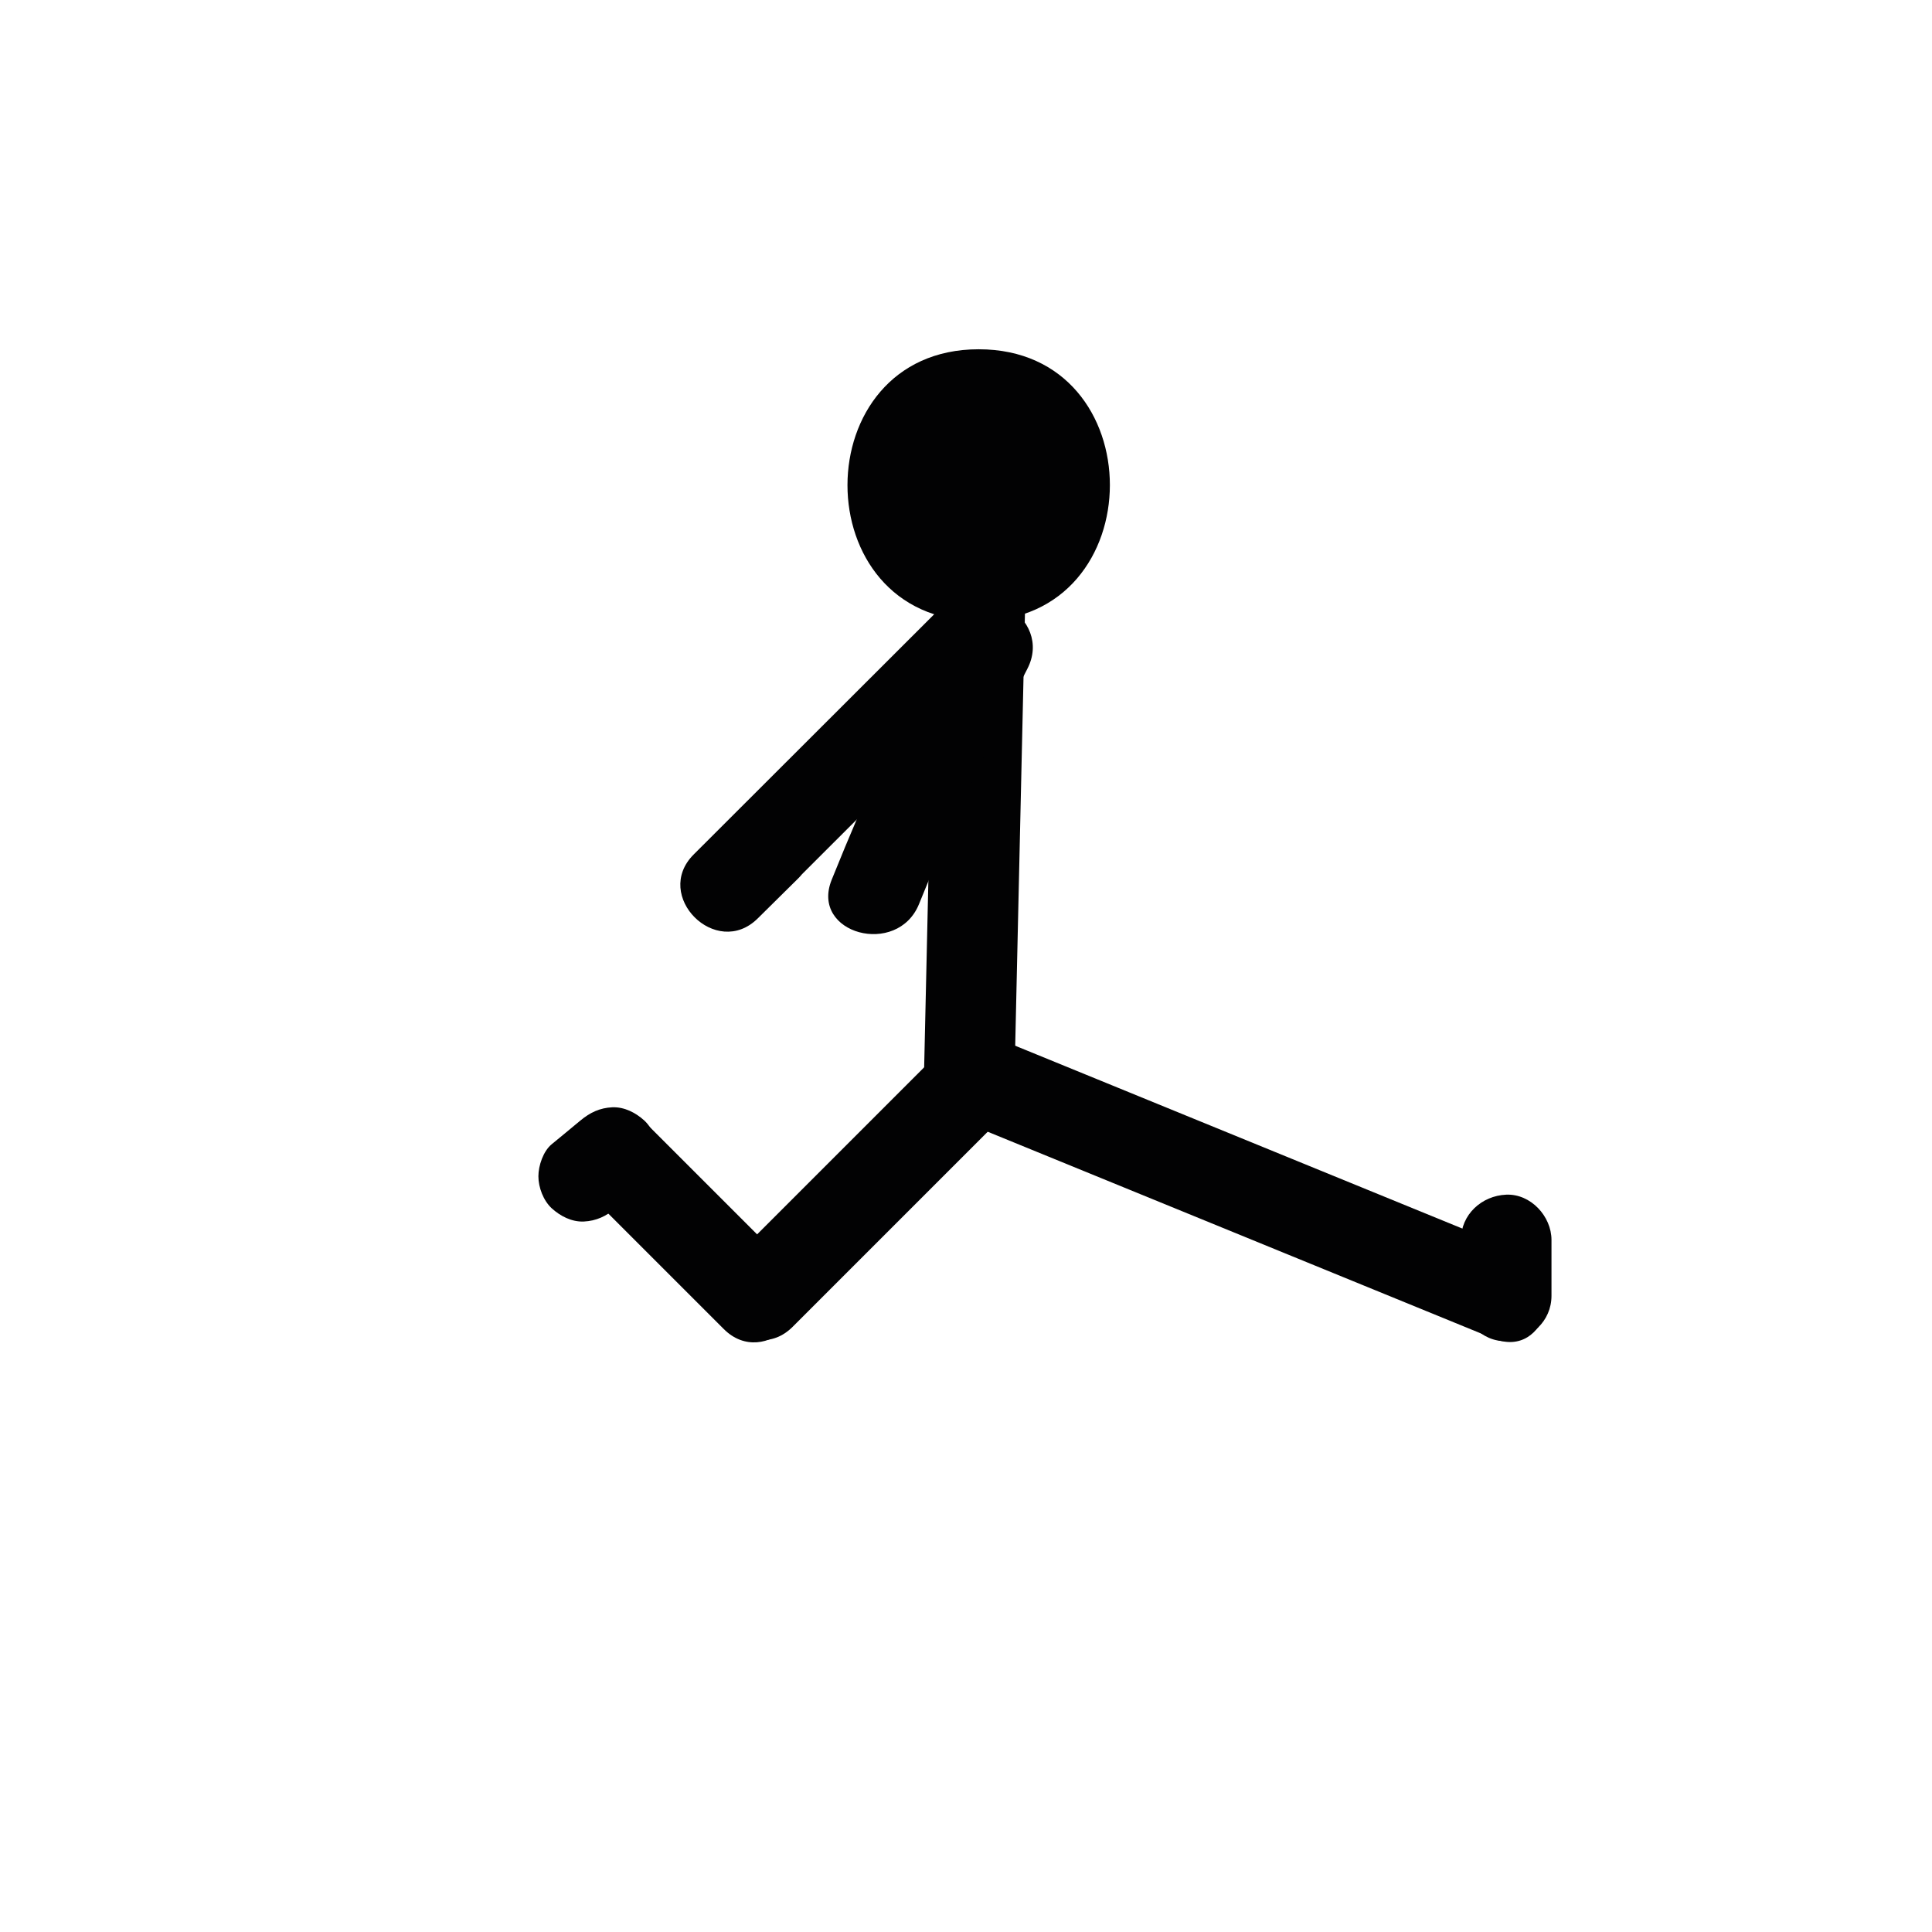 <?xml version="1.0" encoding="utf-8"?>
<!-- Generator: Adobe Illustrator 24.0.3, SVG Export Plug-In . SVG Version: 6.00 Build 0)  -->
<svg version="1.1" id="Layer_1" xmlns="http://www.w3.org/2000/svg" xmlns:xlink="http://www.w3.org/1999/xlink" x="0px" y="0px"
	 viewBox="0 0 128 128" style="enable-background:new 0 0 128 128;" xml:space="preserve">
<style type="text/css">
	.st0{fill:#020203;}
	.st1{fill:none;}
</style>
<rect class="st1" width="23.11" height="23.11"/>
<g>
	<g>
		<g>
			<g>
				<path class="st0" d="M61.93,39.58c-0.24,10.64-0.48,21.29-0.72,31.93c-0.09,3.86,5.91,3.86,6,0
					c0.24-10.64,0.48-21.29,0.72-31.93C68.01,35.72,62.01,35.72,61.93,39.58L61.93,39.58z"/>
			</g>
		</g>
		<g>
			<g>
				<path class="st0" d="M62.23,40.36c-5.42,5.42-10.85,10.84-16.27,16.25c-2.74,2.73,1.49,6.96,4.24,4.24
					c0.89-0.88,1.79-1.77,2.68-2.65c2.75-2.72-1.49-6.96-4.24-4.24c-0.89,0.88-1.79,1.77-2.68,2.65c1.41,1.41,2.83,2.83,4.24,4.24
					c5.42-5.42,10.85-10.84,16.27-16.25C69.21,41.87,64.97,37.63,62.23,40.36L62.23,40.36z"/>
			</g>
		</g>
		<g>
			<g>
				<path class="st0" d="M62.88,41.29c-2.87,5.54-5.45,11.21-7.78,17c-1.44,3.58,4.36,5.14,5.79,1.6
					c2.13-5.31,4.54-10.49,7.17-15.57C69.84,40.9,64.66,37.86,62.88,41.29L62.88,41.29z"/>
			</g>
		</g>
		<g>
			<g>
				<path class="st0" d="M62.16,69.78c-4.63,4.63-9.26,9.26-13.88,13.88c-2.73,2.73,1.51,6.98,4.24,4.24
					c4.63-4.63,9.26-9.26,13.88-13.88C69.14,71.29,64.9,67.05,62.16,69.78L62.16,69.78z"/>
			</g>
		</g>
		<g>
			<g>
				<path class="st0" d="M52.19,83.81c-3.17-3.17-6.33-6.33-9.5-9.5c-2.73-2.73-6.98,1.51-4.24,4.24c3.17,3.17,6.33,6.33,9.5,9.5
					C50.68,90.79,54.93,86.55,52.19,83.81L52.19,83.81z"/>
			</g>
		</g>
		<g>
			<g>
				<path class="st0" d="M63.87,74.34c11.69,4.78,23.38,9.56,35.07,14.34c3.57,1.46,5.13-4.34,1.6-5.79
					c-11.69-4.78-23.38-9.56-35.07-14.34C61.9,67.1,60.34,72.9,63.87,74.34L63.87,74.34z"/>
			</g>
		</g>
	</g>
	<g>
		<g>
			<path class="st0" d="M38.45,74.24c-0.63,0.52-1.26,1.05-1.9,1.57c-0.56,0.46-0.88,1.42-0.88,2.12c0,0.74,0.33,1.61,0.88,2.12
				c0.57,0.52,1.32,0.91,2.12,0.88c0.84-0.04,1.48-0.35,2.12-0.88c0.63-0.52,1.26-1.05,1.9-1.57c0.56-0.46,0.88-1.42,0.88-2.12
				c0-0.74-0.33-1.61-0.88-2.12c-0.57-0.52-1.32-0.91-2.12-0.88C39.73,73.4,39.09,73.71,38.45,74.24L38.45,74.24z"/>
		</g>
	</g>
	<g>
		<g>
			<path class="st0" d="M102.79,85.85c0-1.23,0-2.47,0-3.7c0-1.57-1.38-3.07-3-3c-1.63,0.07-3,1.32-3,3c0,1.23,0,2.47,0,3.7
				c0,1.57,1.38,3.07,3,3C101.42,88.78,102.79,87.53,102.79,85.85L102.79,85.85z"/>
		</g>
	</g>
	<g>
		<g>
			<path class="st0" d="M64.84,41.14c11.58,0,11.6-18,0-18C53.26,23.14,53.24,41.14,64.84,41.14L64.84,41.14z"/>
		</g>
	</g>
</g>
</svg>
